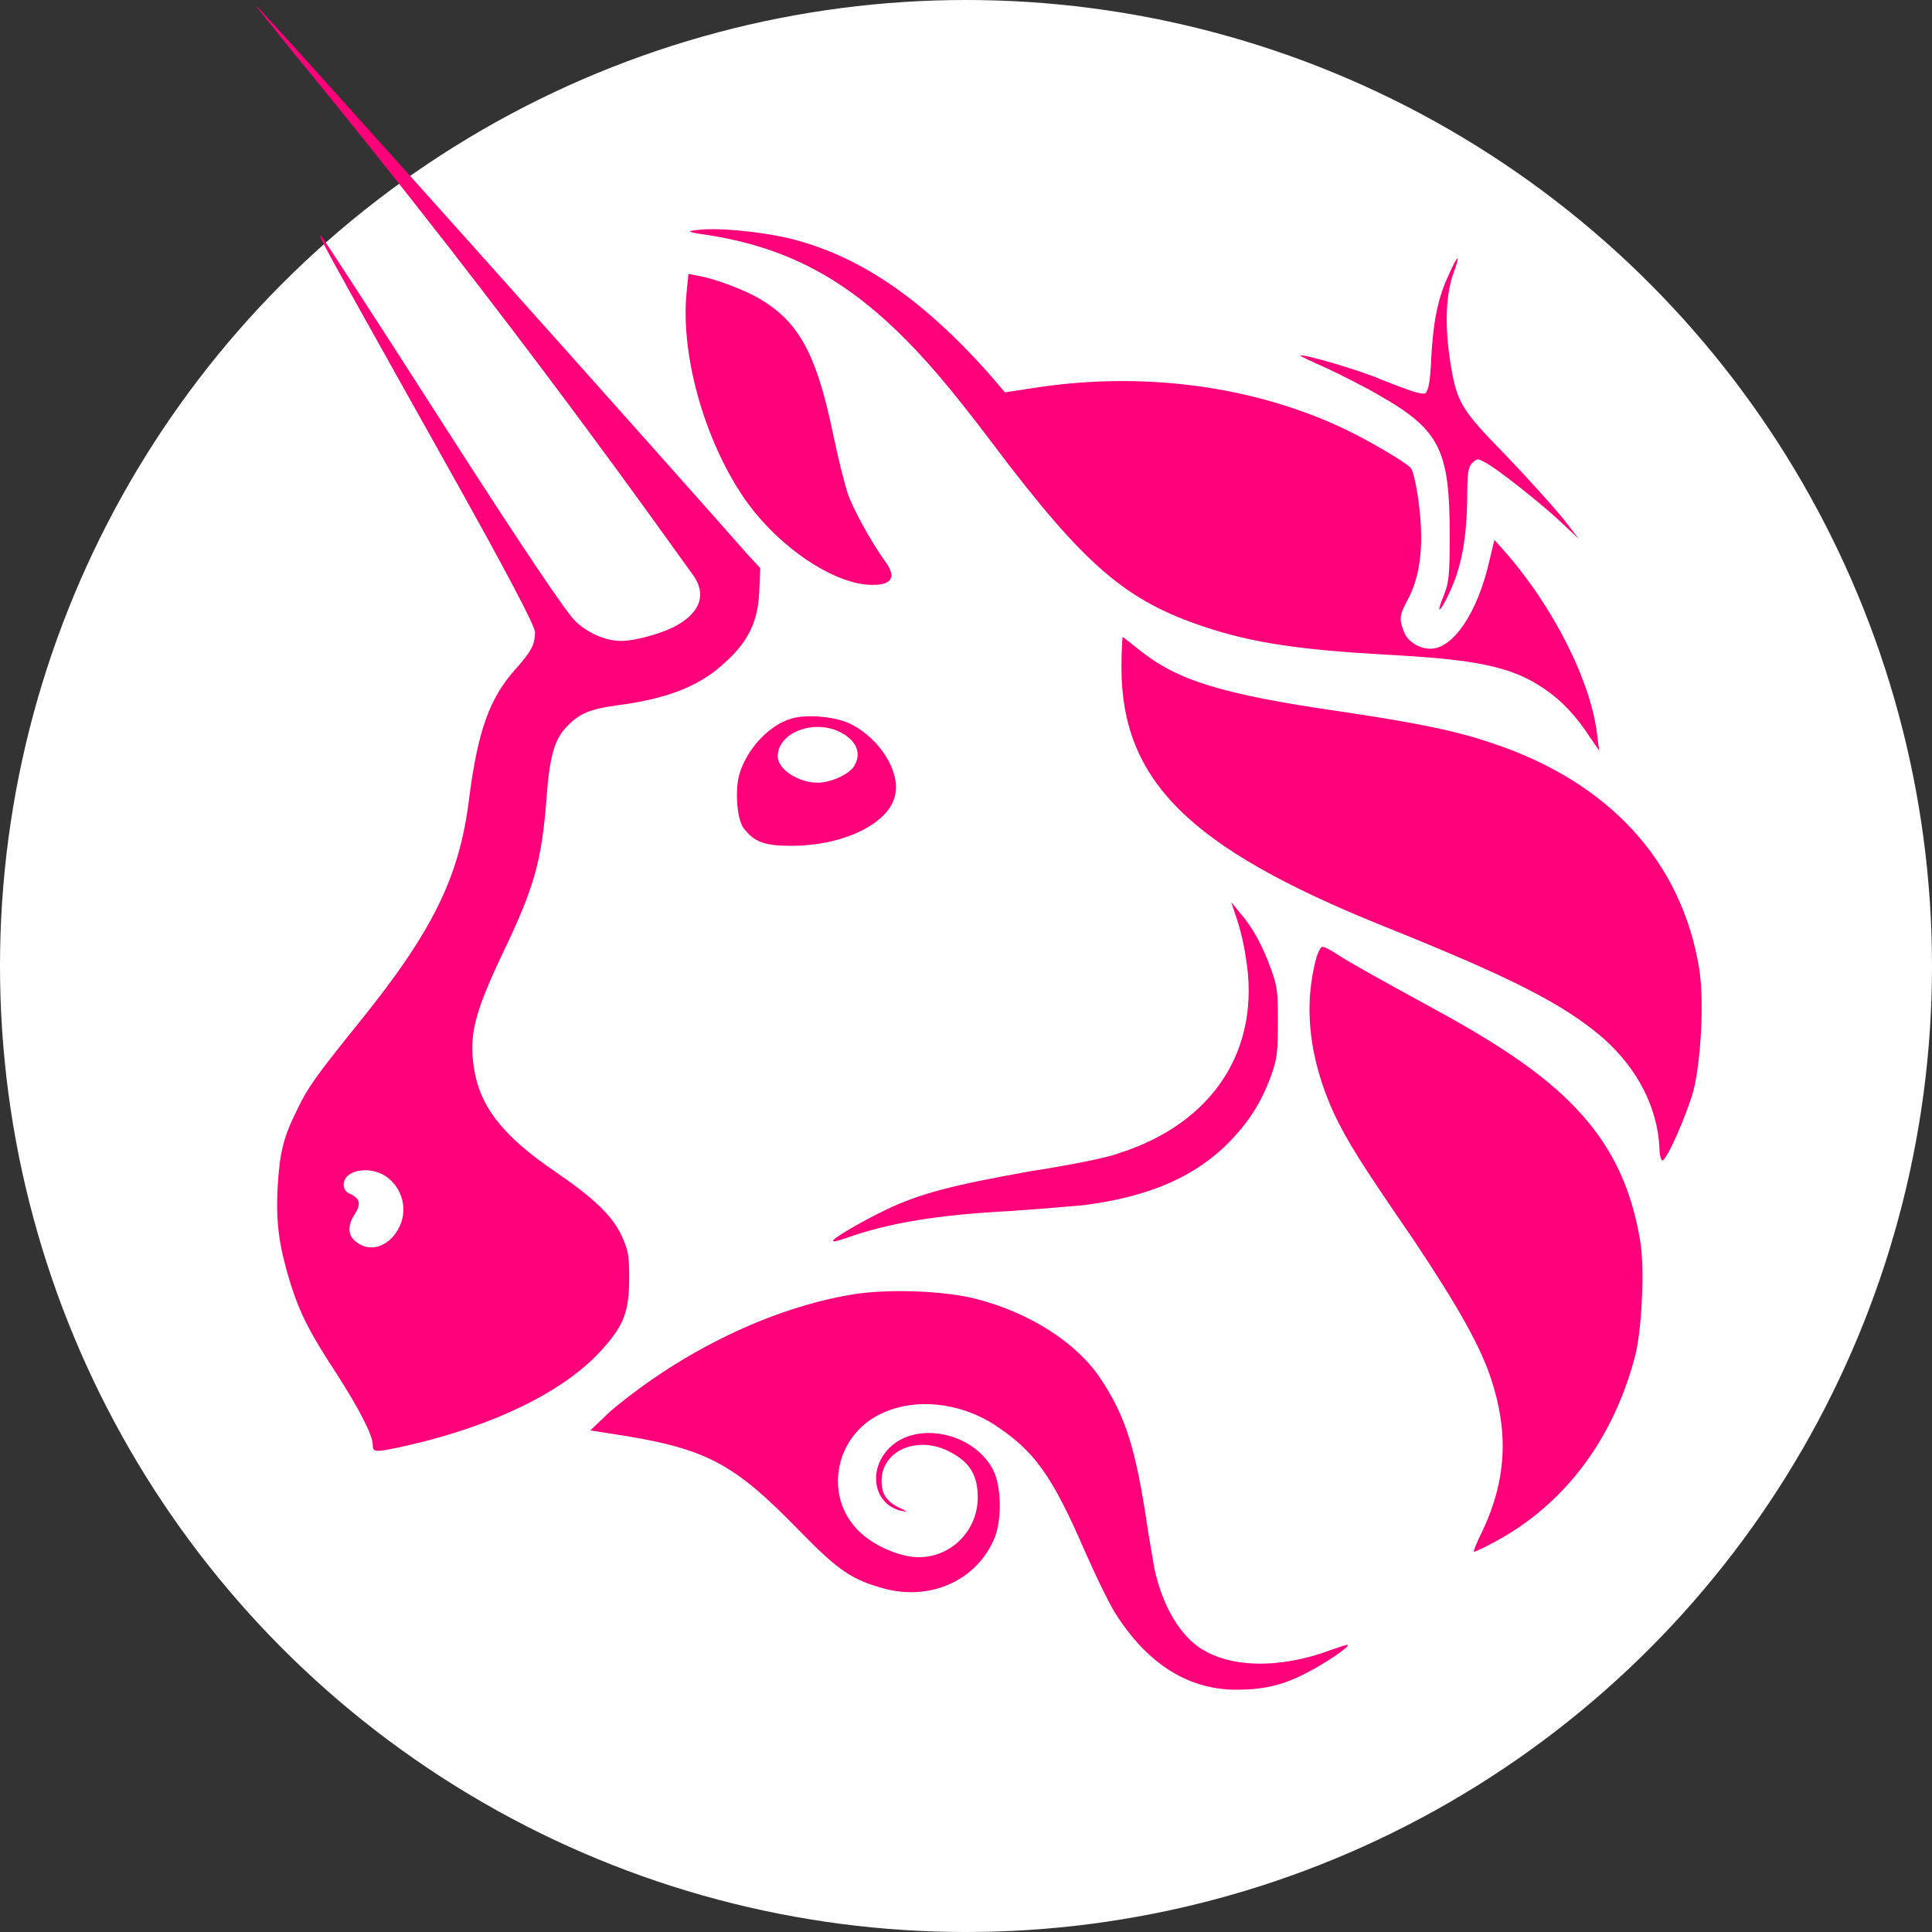 <svg width="24" height="24" viewBox="0 0 24 24" fill="none" xmlns="http://www.w3.org/2000/svg">
<rect x="0" y="0" width="24" height="24" fill="#333333" stroke="none"/>
<circle cx="12" cy="12" r="12" fill="white"/>
<path d="M8.793 2.92C8.539 2.884 8.527 2.871 8.648 2.859C8.877 2.823 9.408 2.871 9.782 2.956C10.65 3.161 11.434 3.692 12.267 4.621L12.484 4.874L12.798 4.826C14.137 4.609 15.512 4.777 16.658 5.308C16.971 5.453 17.466 5.742 17.526 5.815C17.55 5.839 17.587 5.996 17.611 6.153C17.695 6.72 17.659 7.142 17.478 7.467C17.381 7.648 17.381 7.697 17.442 7.853C17.49 7.974 17.635 8.059 17.767 8.059C18.057 8.059 18.359 7.6 18.503 6.961L18.564 6.707L18.672 6.828C19.287 7.516 19.77 8.469 19.842 9.144L19.866 9.325L19.758 9.168C19.577 8.891 19.408 8.71 19.179 8.553C18.769 8.276 18.334 8.191 17.189 8.131C16.151 8.071 15.56 7.986 14.981 7.793C13.992 7.467 13.485 7.045 12.315 5.489C11.796 4.802 11.471 4.428 11.145 4.114C10.433 3.426 9.722 3.064 8.793 2.92Z" fill="#FF007A"/>
<path d="M17.779 4.452C17.804 3.993 17.864 3.692 17.997 3.414C18.045 3.306 18.093 3.209 18.105 3.209C18.117 3.209 18.093 3.294 18.057 3.39C17.96 3.656 17.948 4.029 18.009 4.452C18.093 4.995 18.129 5.067 18.708 5.658C18.974 5.935 19.287 6.285 19.408 6.43L19.613 6.695L19.408 6.502C19.155 6.261 18.576 5.803 18.443 5.742C18.359 5.694 18.346 5.694 18.286 5.754C18.238 5.803 18.226 5.875 18.226 6.225C18.214 6.768 18.141 7.106 17.96 7.455C17.864 7.636 17.852 7.6 17.936 7.395C17.997 7.238 18.009 7.166 18.009 6.647C18.009 5.598 17.888 5.344 17.152 4.922C16.971 4.814 16.658 4.657 16.477 4.572C16.284 4.488 16.139 4.416 16.151 4.416C16.175 4.391 16.887 4.596 17.164 4.717C17.587 4.886 17.659 4.898 17.707 4.886C17.743 4.85 17.767 4.753 17.779 4.452Z" fill="#FF007A"/>
<path d="M9.287 6.249C8.781 5.549 8.455 4.464 8.527 3.656L8.552 3.402L8.672 3.426C8.889 3.463 9.263 3.607 9.444 3.716C9.927 4.005 10.144 4.403 10.349 5.393C10.409 5.682 10.494 6.02 10.53 6.128C10.59 6.309 10.819 6.732 11.012 6.997C11.145 7.19 11.061 7.286 10.759 7.262C10.301 7.214 9.685 6.792 9.287 6.249Z" fill="#FF007A"/>
<path d="M17.164 11.496C14.776 10.531 13.931 9.699 13.931 8.288C13.931 8.083 13.944 7.914 13.944 7.914C13.956 7.914 14.04 7.986 14.149 8.071C14.631 8.457 15.174 8.625 16.682 8.843C17.562 8.975 18.069 9.072 18.527 9.229C19.987 9.711 20.892 10.7 21.109 12.039C21.169 12.425 21.133 13.161 21.037 13.547C20.952 13.849 20.711 14.404 20.651 14.416C20.638 14.416 20.614 14.355 20.614 14.259C20.59 13.752 20.337 13.27 19.915 12.896C19.408 12.461 18.757 12.136 17.164 11.496Z" fill="#FF007A"/>
<path d="M15.476 11.895C15.451 11.713 15.391 11.484 15.355 11.388L15.295 11.207L15.403 11.34C15.56 11.521 15.681 11.738 15.789 12.039C15.874 12.268 15.874 12.341 15.874 12.715C15.874 13.077 15.862 13.161 15.789 13.366C15.668 13.692 15.524 13.921 15.283 14.174C14.848 14.621 14.281 14.862 13.473 14.97C13.328 14.983 12.918 15.019 12.556 15.043C11.652 15.091 11.049 15.188 10.506 15.381C10.433 15.405 10.361 15.429 10.349 15.417C10.325 15.393 10.699 15.176 11 15.031C11.422 14.826 11.857 14.717 12.81 14.548C13.28 14.476 13.763 14.379 13.883 14.331C15.078 13.957 15.668 13.028 15.476 11.895Z" fill="#FF007A"/>
<path d="M16.573 13.837C16.26 13.149 16.187 12.498 16.356 11.882C16.38 11.822 16.404 11.762 16.428 11.762C16.453 11.762 16.525 11.798 16.597 11.846C16.742 11.943 17.044 12.112 17.816 12.534C18.793 13.065 19.348 13.475 19.734 13.945C20.072 14.355 20.277 14.826 20.373 15.405C20.433 15.73 20.397 16.515 20.313 16.84C20.047 17.866 19.444 18.686 18.564 19.156C18.431 19.229 18.322 19.277 18.31 19.277C18.298 19.277 18.346 19.156 18.419 19.012C18.708 18.396 18.745 17.805 18.527 17.142C18.395 16.732 18.117 16.237 17.562 15.405C16.899 14.44 16.742 14.186 16.573 13.837Z" fill="#FF007A"/>
<path d="M7.586 17.528C8.479 16.78 9.577 16.249 10.59 16.08C11.024 16.008 11.748 16.032 12.146 16.141C12.786 16.309 13.365 16.671 13.666 17.118C13.956 17.552 14.088 17.926 14.221 18.758C14.269 19.084 14.33 19.422 14.342 19.494C14.438 19.928 14.631 20.266 14.872 20.447C15.246 20.724 15.898 20.737 16.537 20.495C16.646 20.459 16.742 20.423 16.742 20.435C16.766 20.459 16.441 20.676 16.224 20.785C15.922 20.942 15.681 20.99 15.355 20.99C14.776 20.99 14.281 20.688 13.883 20.085C13.799 19.965 13.63 19.615 13.485 19.289C13.063 18.312 12.846 18.023 12.351 17.697C11.917 17.419 11.362 17.359 10.94 17.564C10.385 17.829 10.24 18.541 10.626 18.975C10.783 19.156 11.073 19.301 11.314 19.337C11.76 19.398 12.146 19.048 12.146 18.602C12.146 18.312 12.038 18.143 11.748 18.01C11.362 17.841 10.94 18.035 10.952 18.409C10.952 18.565 11.024 18.662 11.181 18.734C11.278 18.782 11.278 18.782 11.205 18.77C10.855 18.698 10.771 18.264 11.049 17.986C11.386 17.648 12.098 17.793 12.339 18.264C12.436 18.457 12.448 18.843 12.363 19.084C12.158 19.615 11.579 19.892 10.988 19.735C10.59 19.627 10.421 19.518 9.939 19.024C9.094 18.155 8.769 17.986 7.562 17.805L7.333 17.769L7.586 17.528Z" fill="#FF007A"/>
<path fill-rule="evenodd" clip-rule="evenodd" d="M3.6 0.6C6.411 4.014 8.383 6.84 8.6 7.13C8.781 7.371 8.708 7.6 8.407 7.769C8.238 7.866 7.888 7.962 7.719 7.962C7.526 7.962 7.297 7.866 7.14 7.709C7.032 7.6 6.561 6.913 5.5 5.26C4.691 3.993 4.004 2.944 3.992 2.932C3.943 2.908 3.943 2.908 5.415 5.537C6.344 7.19 6.646 7.781 6.646 7.853C6.646 8.01 6.597 8.095 6.404 8.312C6.079 8.674 5.934 9.084 5.825 9.94C5.705 10.893 5.379 11.569 4.45 12.715C3.907 13.39 3.823 13.511 3.69 13.788C3.521 14.126 3.473 14.319 3.449 14.753C3.425 15.212 3.473 15.501 3.606 15.936C3.726 16.322 3.859 16.575 4.185 17.07C4.462 17.504 4.631 17.829 4.631 17.95C4.631 18.047 4.655 18.047 5.089 17.95C6.127 17.709 6.983 17.299 7.454 16.792C7.743 16.478 7.816 16.309 7.816 15.875C7.816 15.598 7.804 15.537 7.731 15.369C7.611 15.103 7.381 14.886 6.887 14.548C6.235 14.102 5.958 13.74 5.886 13.258C5.825 12.848 5.898 12.57 6.26 11.81C6.634 11.026 6.73 10.7 6.79 9.904C6.827 9.397 6.887 9.192 7.032 9.036C7.188 8.867 7.321 8.806 7.695 8.758C8.31 8.674 8.708 8.517 9.022 8.215C9.299 7.962 9.42 7.709 9.432 7.335L9.444 7.057L9.287 6.888C8.72 6.237 3.226 0.081 3.19 0.081C3.178 0.081 3.371 0.31 3.6 0.6ZM4.945 15.272C5.077 15.043 5.005 14.753 4.788 14.609C4.583 14.476 4.269 14.536 4.269 14.717C4.269 14.765 4.293 14.814 4.366 14.838C4.474 14.898 4.486 14.959 4.402 15.091C4.317 15.224 4.317 15.345 4.426 15.429C4.595 15.562 4.824 15.489 4.945 15.272Z" fill="#FF007A"/>
<path fill-rule="evenodd" clip-rule="evenodd" d="M9.83 8.927C9.541 9.011 9.263 9.325 9.179 9.639C9.131 9.832 9.155 10.182 9.239 10.29C9.372 10.459 9.492 10.507 9.83 10.507C10.494 10.507 11.061 10.218 11.121 9.868C11.181 9.578 10.928 9.18 10.578 8.999C10.397 8.903 10.023 8.867 9.83 8.927ZM10.602 9.53C10.699 9.385 10.662 9.229 10.482 9.12C10.156 8.915 9.661 9.084 9.661 9.397C9.661 9.554 9.915 9.723 10.156 9.723C10.313 9.723 10.53 9.627 10.602 9.53Z" fill="#FF007A"/>
</svg>
